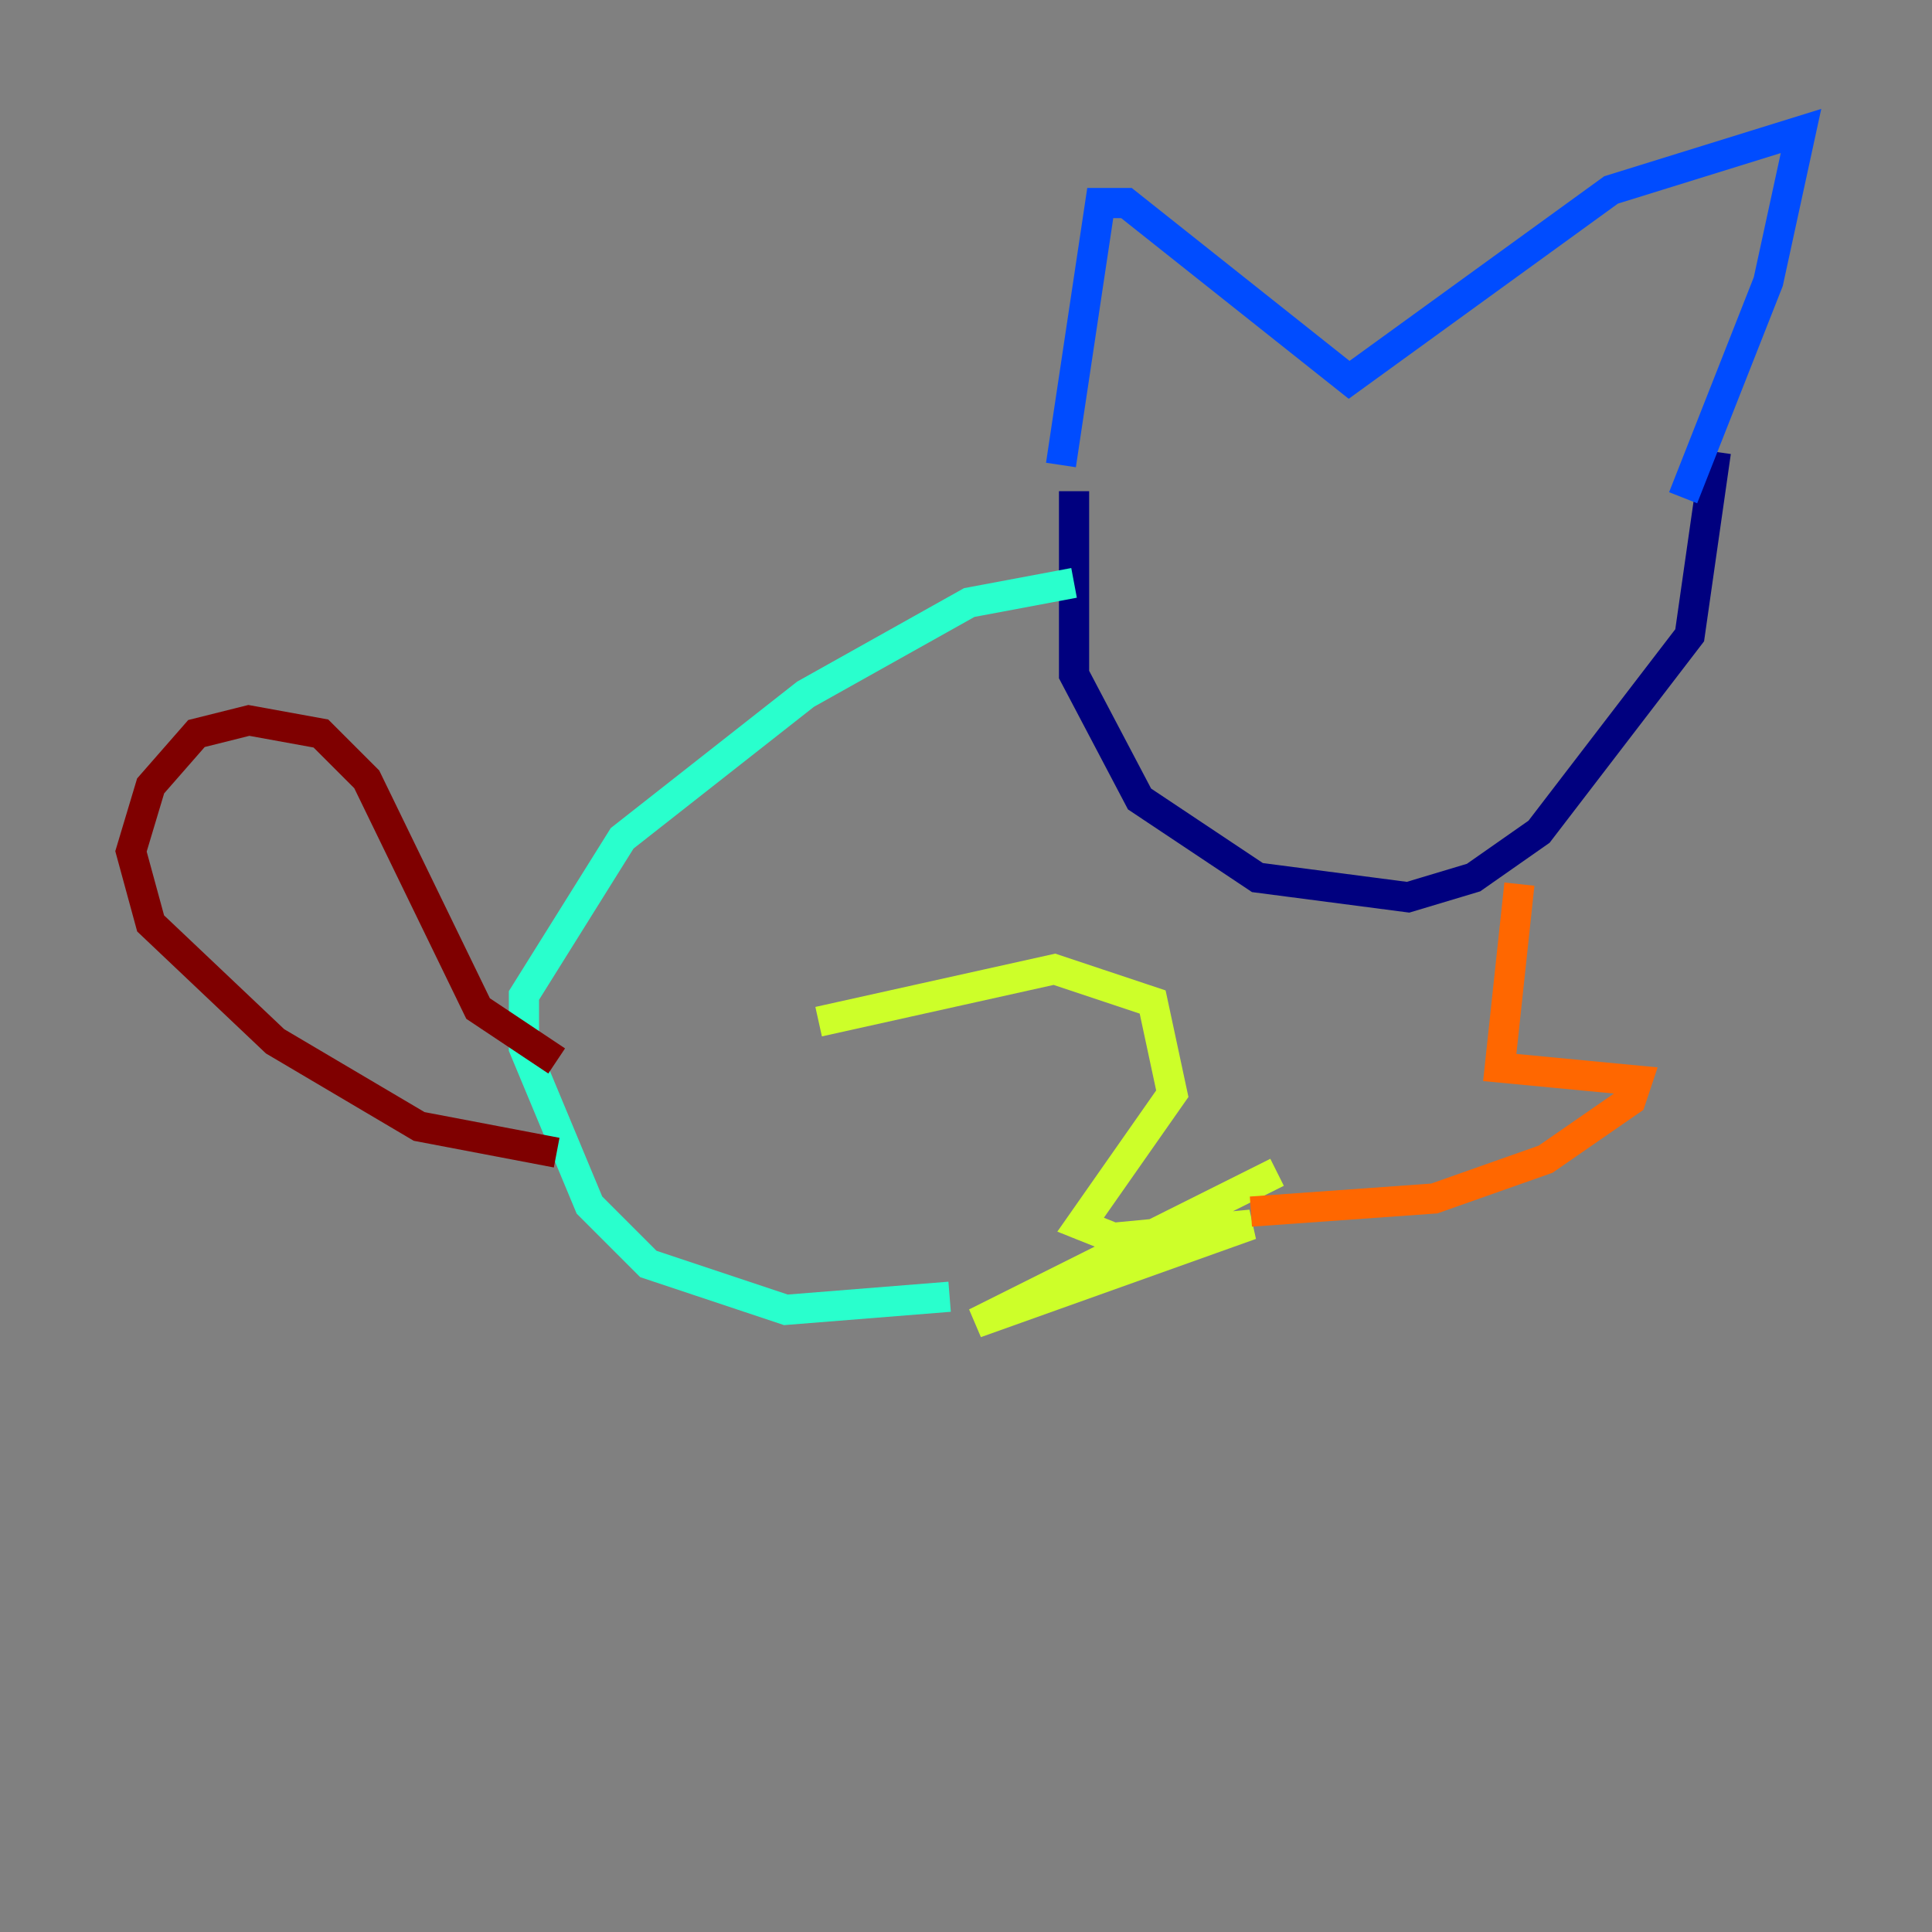 <?xml version="1.0" encoding="utf-8" ?>
<svg baseProfile="tiny" height="128" version="1.2" viewBox="0,0,128,128" width="128" xmlns="http://www.w3.org/2000/svg" xmlns:ev="http://www.w3.org/2001/xml-events" xmlns:xlink="http://www.w3.org/1999/xlink"><rect x="0" y="0" width="128" height="128" fill="#808080" stroke="none"/><defs /><polyline fill="none" points="71.159,32.542 71.159,44.691 75.498,52.936 83.308,58.142 93.288,59.444 97.627,58.142 101.966,55.105 111.946,42.088 113.681,29.939" stroke="#00007f" stroke-width="2" /><polyline fill="none" points="70.291,30.807 72.895,13.451 74.63,13.451 89.383,25.166 106.739,12.583 119.322,8.678 117.153,18.658 111.512,32.976" stroke="#004cff" stroke-width="2" /><polyline fill="none" points="71.159,38.617 64.217,39.919 53.37,45.993 41.22,55.539 34.712,65.953 34.712,69.424 39.051,79.837 42.956,83.742 52.068,86.78 62.915,85.912" stroke="#29ffcd" stroke-width="2" /><polyline fill="none" points="54.237,67.688 69.858,64.217 76.366,66.386 77.668,72.461 71.593,81.139 73.763,82.007 82.875,81.139 64.651,87.647 84.61,77.668" stroke="#cdff29" stroke-width="2" /><polyline fill="none" points="100.664,58.576 99.363,70.725 108.475,71.593 108.041,72.895 102.4,76.8 95.024,79.403 82.875,80.271" stroke="#ff6700" stroke-width="2" /><polyline fill="none" points="36.881,70.291 31.675,66.82 24.298,51.634 21.261,48.597 16.488,47.729 13.017,48.597 9.98,52.068 8.678,56.407 9.98,61.18 18.224,68.99 27.77,74.63 36.881,76.366" stroke="#7f0000" stroke-width="2" /></svg>